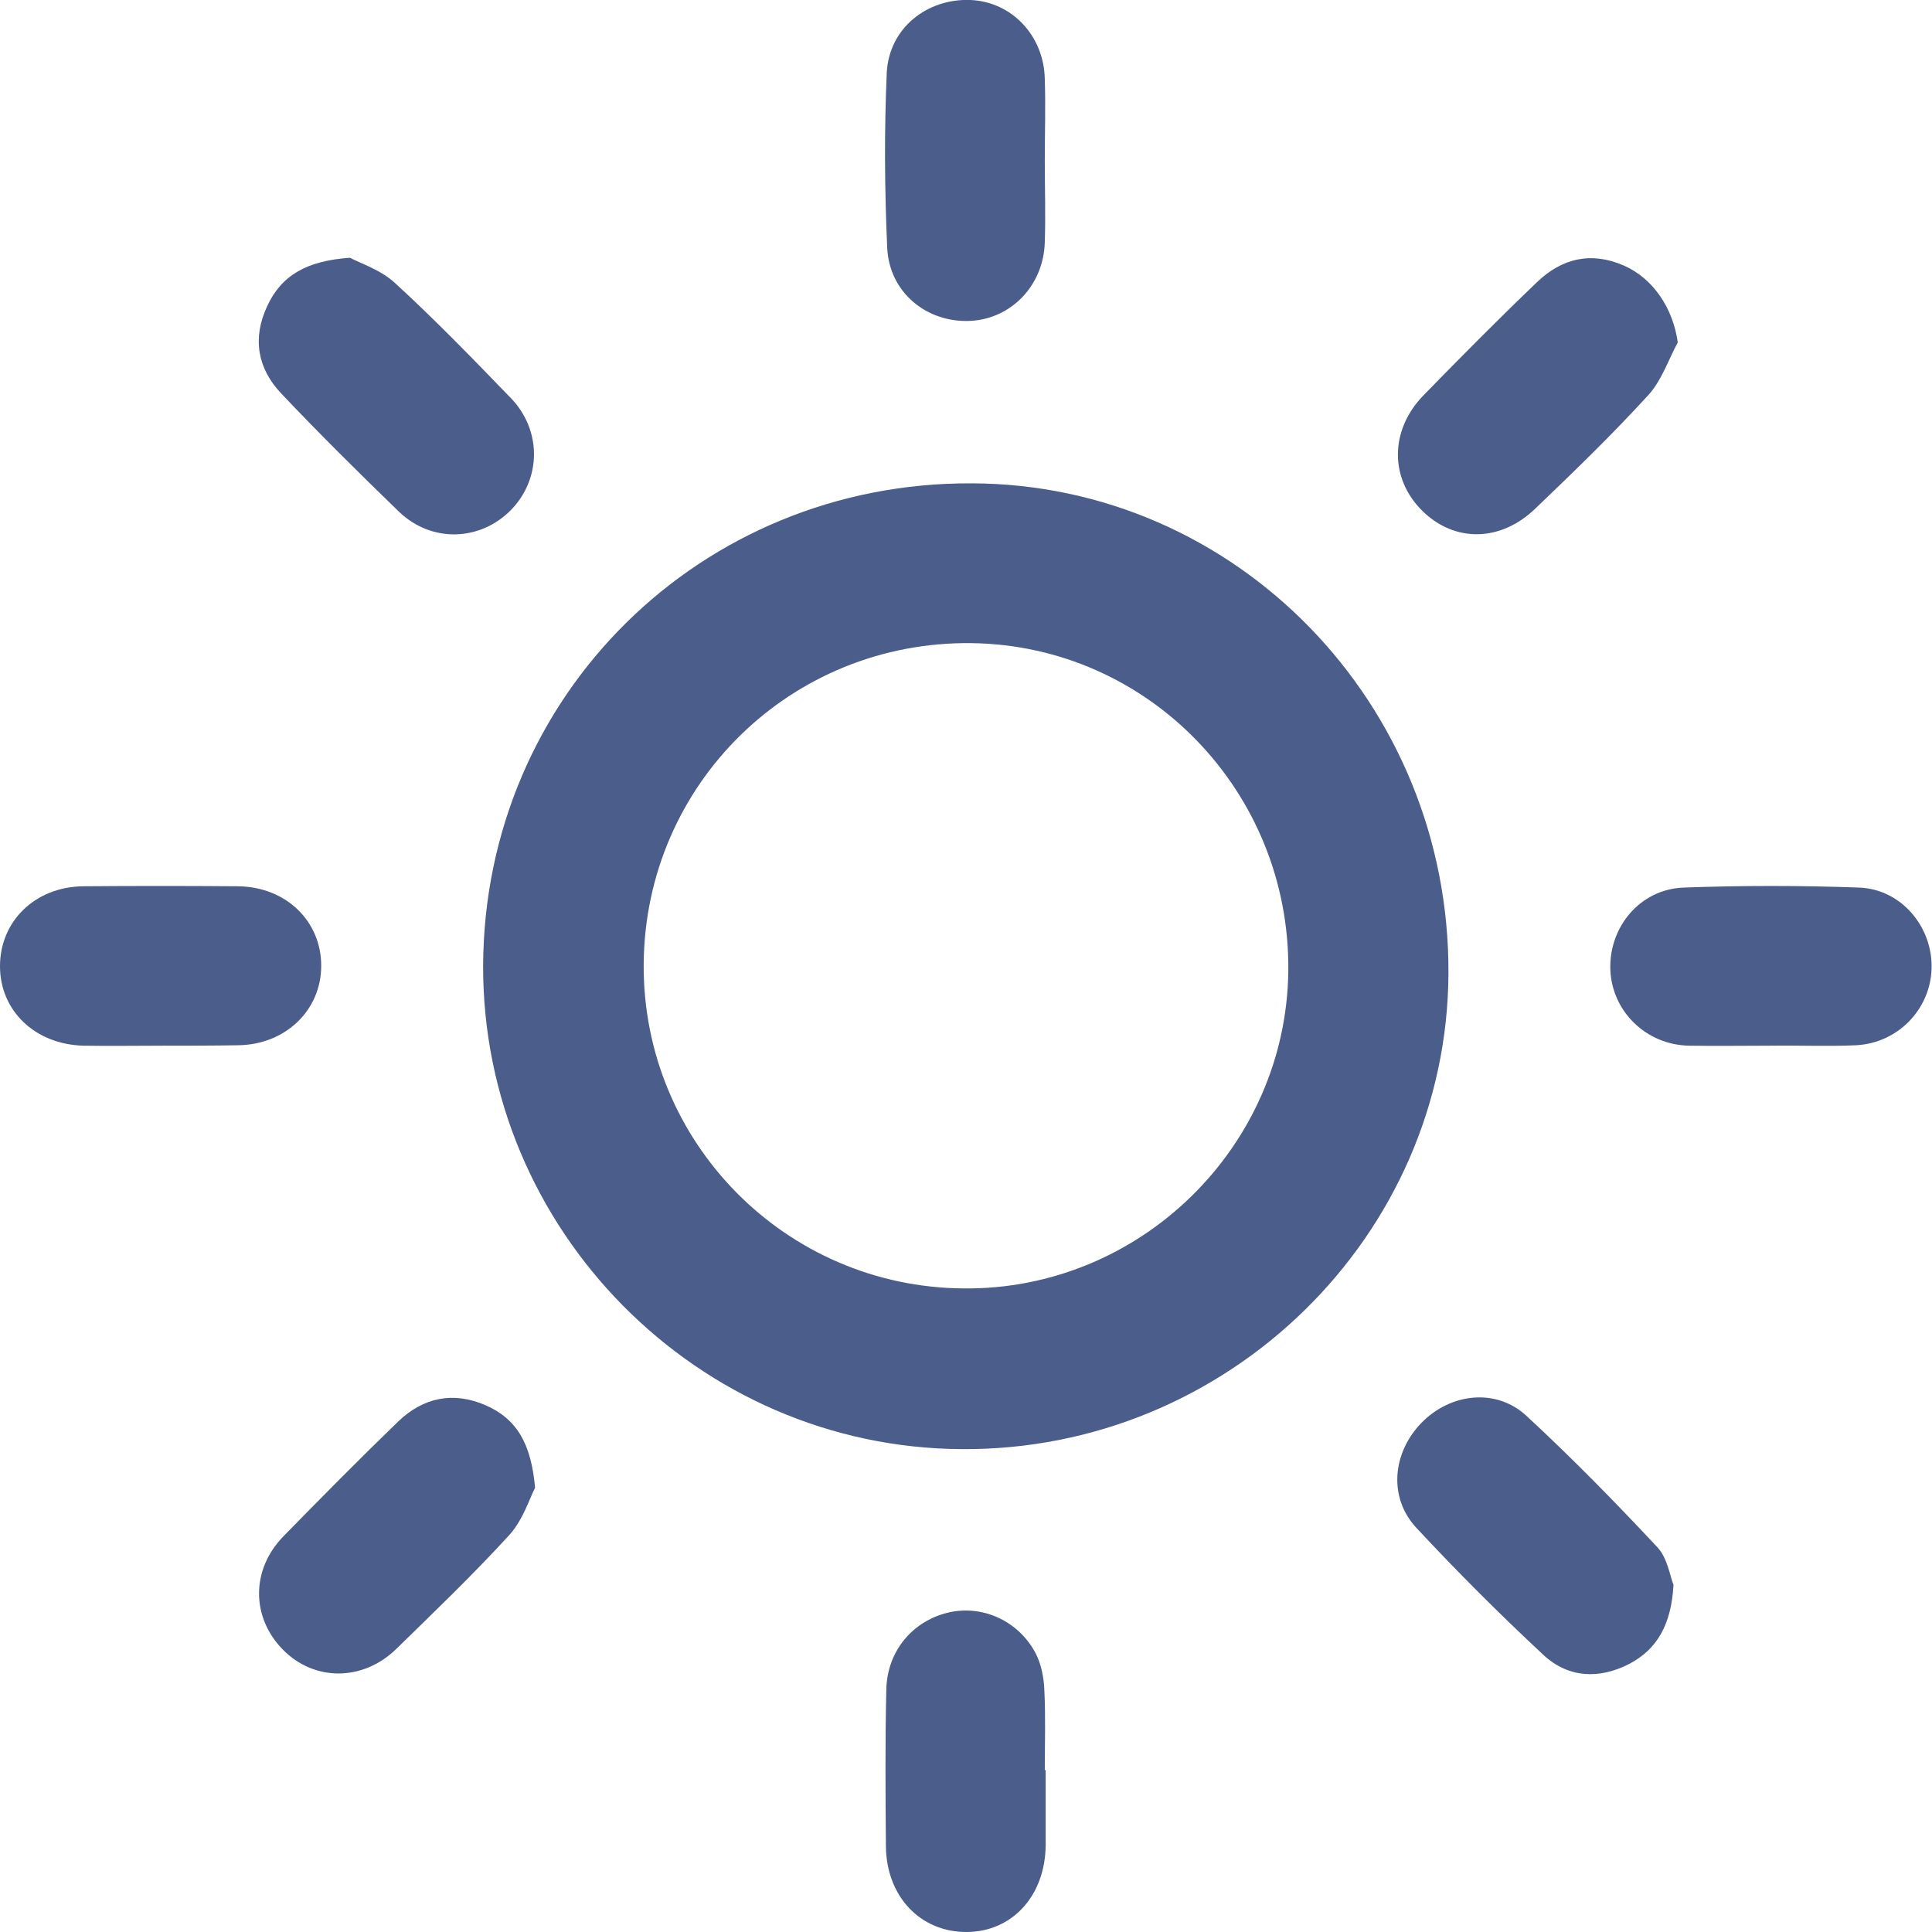 <svg width="46" height="46" viewBox="0 0 46 46" fill="none" xmlns="http://www.w3.org/2000/svg">
<g clip-path="url(#clip0_32_4)">
<path d="M11.503 22.985C11.533 16.561 16.686 11.477 23.138 11.508C29.436 11.528 34.518 16.755 34.487 23.179C34.457 29.429 29.232 34.544 22.903 34.503C16.615 34.472 11.482 29.276 11.503 22.985ZM22.944 30.677C27.146 30.718 30.633 27.301 30.674 23.107C30.714 18.852 27.34 15.364 23.128 15.313C18.834 15.262 15.357 18.668 15.326 22.954C15.296 27.189 18.701 30.646 22.944 30.677Z" fill="#4B5D8A"/>
<path d="M39.845 37.735C39.794 38.676 39.456 39.269 38.792 39.617C38.076 39.985 37.34 39.955 36.747 39.402C35.704 38.431 34.692 37.418 33.72 36.374C33.056 35.658 33.148 34.595 33.843 33.879C34.528 33.173 35.612 33.04 36.338 33.705C37.422 34.707 38.454 35.761 39.467 36.845C39.702 37.101 39.763 37.53 39.845 37.735Z" fill="#4B5D8A"/>
<path d="M39.947 8.152C39.722 8.572 39.559 9.063 39.252 9.4C38.393 10.341 37.473 11.231 36.553 12.111C35.724 12.909 34.63 12.919 33.864 12.162C33.087 11.395 33.087 10.249 33.884 9.421C34.773 8.51 35.673 7.6 36.593 6.72C37.187 6.148 37.882 5.984 38.659 6.321C39.364 6.628 39.835 7.344 39.947 8.152Z" fill="#4B5D8A"/>
<path d="M12.74 35.423C12.607 35.679 12.453 36.19 12.126 36.548C11.267 37.489 10.347 38.369 9.437 39.259C8.64 40.036 7.484 40.036 6.738 39.28C5.981 38.512 5.971 37.377 6.748 36.579C7.648 35.658 8.558 34.738 9.488 33.838C10.081 33.275 10.787 33.122 11.564 33.459C12.31 33.787 12.648 34.38 12.74 35.423Z" fill="#4B5D8A"/>
<path d="M42.156 24.897C41.511 24.897 40.857 24.908 40.213 24.897C39.191 24.877 38.383 24.079 38.342 23.097C38.301 22.074 39.047 21.174 40.08 21.133C41.471 21.082 42.871 21.082 44.272 21.133C45.274 21.174 46.02 22.074 45.99 23.066C45.959 24.028 45.192 24.836 44.19 24.887C43.516 24.918 42.841 24.887 42.156 24.897C42.156 24.887 42.156 24.887 42.156 24.897Z" fill="#4B5D8A"/>
<path d="M8.333 6.137C8.578 6.27 9.069 6.424 9.407 6.741C10.357 7.61 11.257 8.541 12.157 9.472C12.903 10.239 12.893 11.395 12.167 12.142C11.431 12.889 10.276 12.93 9.499 12.183C8.548 11.262 7.607 10.331 6.697 9.37C6.135 8.777 6.002 8.061 6.36 7.293C6.697 6.557 7.3 6.209 8.333 6.137Z" fill="#4B5D8A"/>
<path d="M3.875 24.897C3.241 24.897 2.617 24.908 1.984 24.897C0.838 24.867 0 24.069 0 23.005C0 21.931 0.838 21.113 1.984 21.102C3.21 21.092 4.437 21.092 5.664 21.102C6.81 21.113 7.648 21.931 7.648 22.995C7.648 24.059 6.789 24.877 5.664 24.887C5.071 24.897 4.478 24.897 3.875 24.897Z" fill="#4B5D8A"/>
<path d="M24.897 42.144C24.897 42.737 24.897 43.34 24.897 43.934C24.886 45.131 24.109 45.99 23.026 46C21.921 46.01 21.103 45.161 21.093 43.954C21.083 42.706 21.073 41.469 21.103 40.221C21.124 39.31 21.727 38.605 22.555 38.4C23.373 38.195 24.253 38.584 24.662 39.372C24.794 39.627 24.856 39.955 24.866 40.251C24.897 40.875 24.876 41.51 24.876 42.144C24.886 42.144 24.897 42.144 24.897 42.144Z" fill="#4B5D8A"/>
<path d="M24.876 3.826C24.876 4.47 24.897 5.125 24.876 5.769C24.846 6.802 24.069 7.6 23.087 7.641C22.064 7.682 21.175 6.966 21.124 5.902C21.062 4.511 21.052 3.11 21.114 1.718C21.175 0.665 22.075 -0.041 23.107 -1.92025e-05C24.089 0.041 24.856 0.849 24.876 1.882C24.897 2.537 24.876 3.181 24.876 3.826Z" fill="#4B5D8A"/>
</g>
<defs>
<clipPath id="clip0_32_4">
<rect width="46" height="46" fill="white"/>
</clipPath>
</defs>
</svg>
